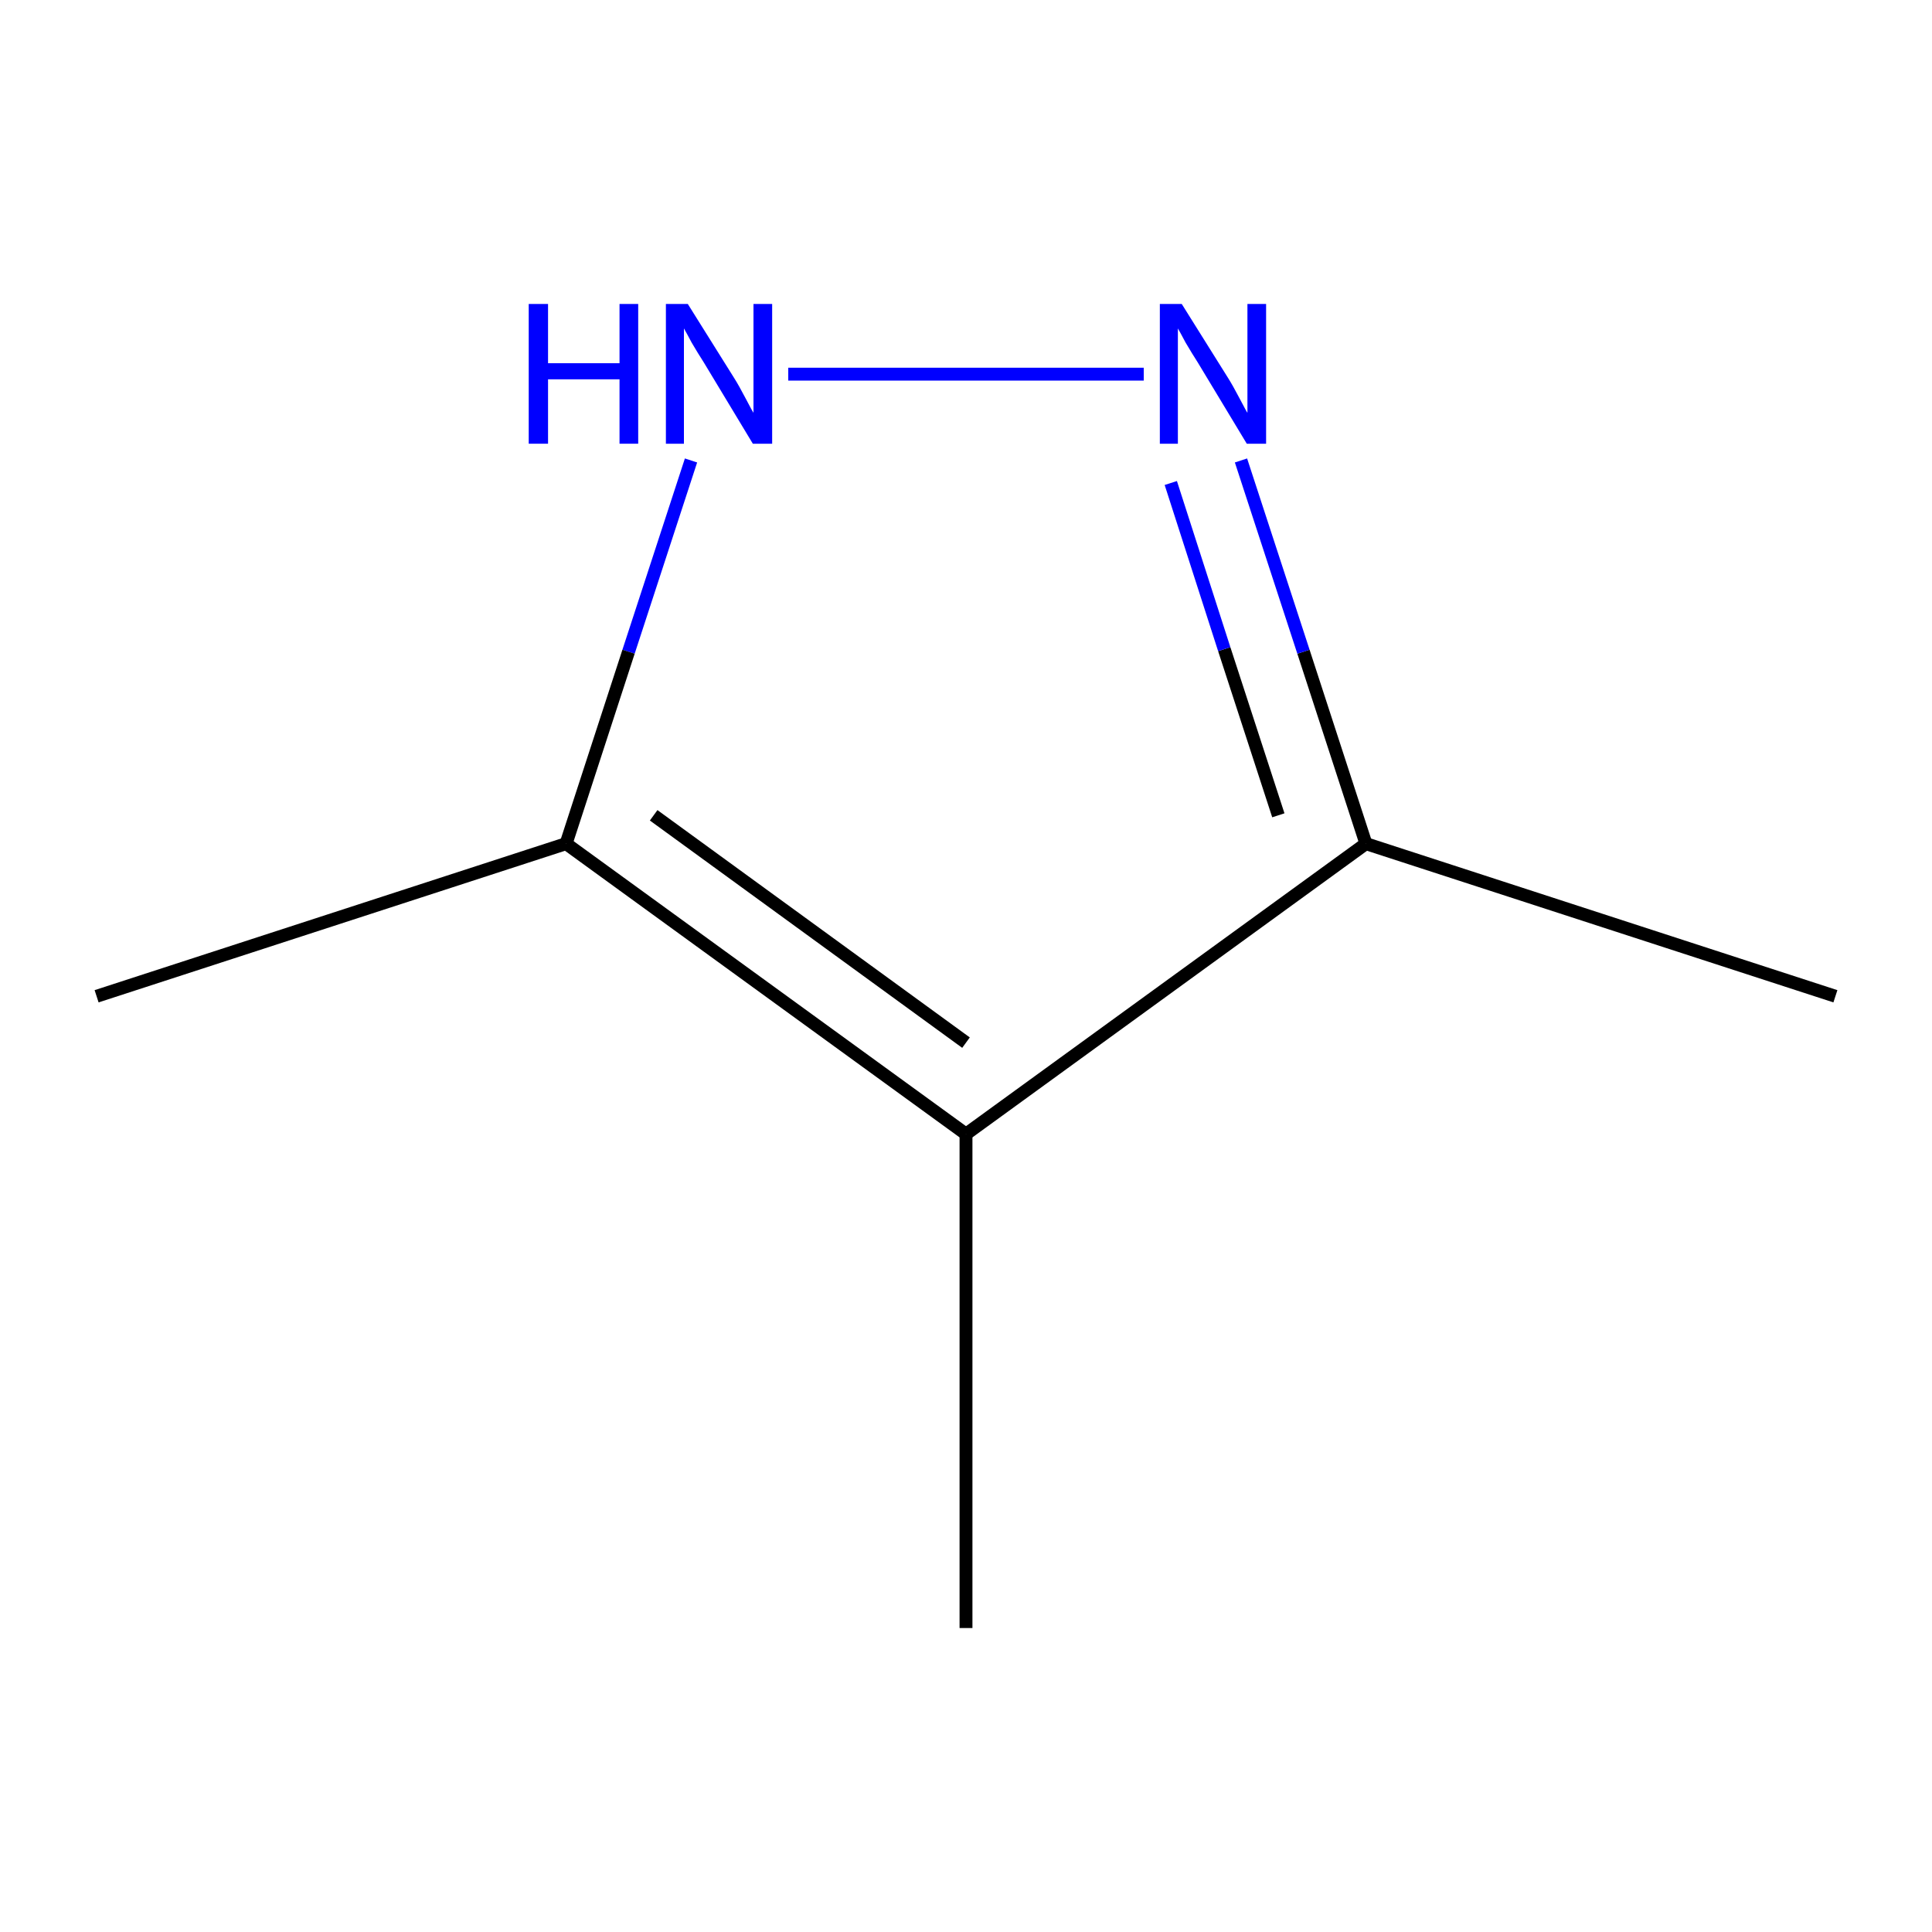 <?xml version='1.0' encoding='iso-8859-1'?>
<svg version='1.1' baseProfile='full'
              xmlns='http://www.w3.org/2000/svg'
                      xmlns:rdkit='http://www.rdkit.org/xml'
                      xmlns:xlink='http://www.w3.org/1999/xlink'
                  xml:space='preserve'
width='300px' height='300px' viewBox='0 0 300 300'>
<!-- END OF HEADER -->
<rect style='opacity:1.0;fill:#FFFFFF;stroke:none' width='300.0' height='300.0' x='0.0' y='0.0'> </rect>
<path class='bond-0 atom-0 atom-1' d='M 285.0,154.7 L 212.1,131.0' style='fill:none;fill-rule:evenodd;stroke:#000000;stroke-width:2.0px;stroke-linecap:butt;stroke-linejoin:miter;stroke-opacity:1' />
<path class='bond-1 atom-1 atom-2' d='M 212.1,131.0 L 202.4,101.2' style='fill:none;fill-rule:evenodd;stroke:#000000;stroke-width:2.0px;stroke-linecap:butt;stroke-linejoin:miter;stroke-opacity:1' />
<path class='bond-1 atom-1 atom-2' d='M 202.4,101.2 L 192.7,71.5' style='fill:none;fill-rule:evenodd;stroke:#0000FF;stroke-width:2.0px;stroke-linecap:butt;stroke-linejoin:miter;stroke-opacity:1' />
<path class='bond-1 atom-1 atom-2' d='M 198.5,126.6 L 190.1,100.8' style='fill:none;fill-rule:evenodd;stroke:#000000;stroke-width:2.0px;stroke-linecap:butt;stroke-linejoin:miter;stroke-opacity:1' />
<path class='bond-1 atom-1 atom-2' d='M 190.1,100.8 L 181.8,75.0' style='fill:none;fill-rule:evenodd;stroke:#0000FF;stroke-width:2.0px;stroke-linecap:butt;stroke-linejoin:miter;stroke-opacity:1' />
<path class='bond-2 atom-2 atom-3' d='M 177.6,58.1 L 122.4,58.1' style='fill:none;fill-rule:evenodd;stroke:#0000FF;stroke-width:2.0px;stroke-linecap:butt;stroke-linejoin:miter;stroke-opacity:1' />
<path class='bond-3 atom-3 atom-4' d='M 107.3,71.5 L 97.6,101.2' style='fill:none;fill-rule:evenodd;stroke:#0000FF;stroke-width:2.0px;stroke-linecap:butt;stroke-linejoin:miter;stroke-opacity:1' />
<path class='bond-3 atom-3 atom-4' d='M 97.6,101.2 L 87.9,131.0' style='fill:none;fill-rule:evenodd;stroke:#000000;stroke-width:2.0px;stroke-linecap:butt;stroke-linejoin:miter;stroke-opacity:1' />
<path class='bond-4 atom-4 atom-5' d='M 87.9,131.0 L 15.0,154.7' style='fill:none;fill-rule:evenodd;stroke:#000000;stroke-width:2.0px;stroke-linecap:butt;stroke-linejoin:miter;stroke-opacity:1' />
<path class='bond-5 atom-4 atom-6' d='M 87.9,131.0 L 150.0,176.1' style='fill:none;fill-rule:evenodd;stroke:#000000;stroke-width:2.0px;stroke-linecap:butt;stroke-linejoin:miter;stroke-opacity:1' />
<path class='bond-5 atom-4 atom-6' d='M 101.5,126.6 L 150.0,161.9' style='fill:none;fill-rule:evenodd;stroke:#000000;stroke-width:2.0px;stroke-linecap:butt;stroke-linejoin:miter;stroke-opacity:1' />
<path class='bond-6 atom-6 atom-7' d='M 150.0,176.1 L 150.0,252.8' style='fill:none;fill-rule:evenodd;stroke:#000000;stroke-width:2.0px;stroke-linecap:butt;stroke-linejoin:miter;stroke-opacity:1' />
<path class='bond-7 atom-6 atom-1' d='M 150.0,176.1 L 212.1,131.0' style='fill:none;fill-rule:evenodd;stroke:#000000;stroke-width:2.0px;stroke-linecap:butt;stroke-linejoin:miter;stroke-opacity:1' />
<path class='atom-2' d='M 183.5 47.2
L 190.7 58.7
Q 191.4 59.8, 192.5 61.9
Q 193.6 64.0, 193.7 64.1
L 193.7 47.2
L 196.6 47.2
L 196.6 68.9
L 193.6 68.9
L 186.0 56.3
Q 185.1 54.9, 184.1 53.2
Q 183.2 51.5, 182.9 51.0
L 182.9 68.9
L 180.1 68.9
L 180.1 47.2
L 183.5 47.2
' fill='#0000FF'/>
<path class='atom-3' d='M 82.1 47.2
L 85.1 47.2
L 85.1 56.4
L 96.2 56.4
L 96.2 47.2
L 99.1 47.2
L 99.1 68.9
L 96.2 68.9
L 96.2 58.9
L 85.1 58.9
L 85.1 68.9
L 82.1 68.9
L 82.1 47.2
' fill='#0000FF'/>
<path class='atom-3' d='M 106.8 47.2
L 114.0 58.7
Q 114.7 59.8, 115.8 61.9
Q 116.9 64.0, 117.0 64.1
L 117.0 47.2
L 119.9 47.2
L 119.9 68.9
L 116.9 68.9
L 109.3 56.3
Q 108.4 54.9, 107.4 53.2
Q 106.5 51.5, 106.2 51.0
L 106.2 68.9
L 103.4 68.9
L 103.4 47.2
L 106.8 47.2
' fill='#0000FF'/>
</svg>
